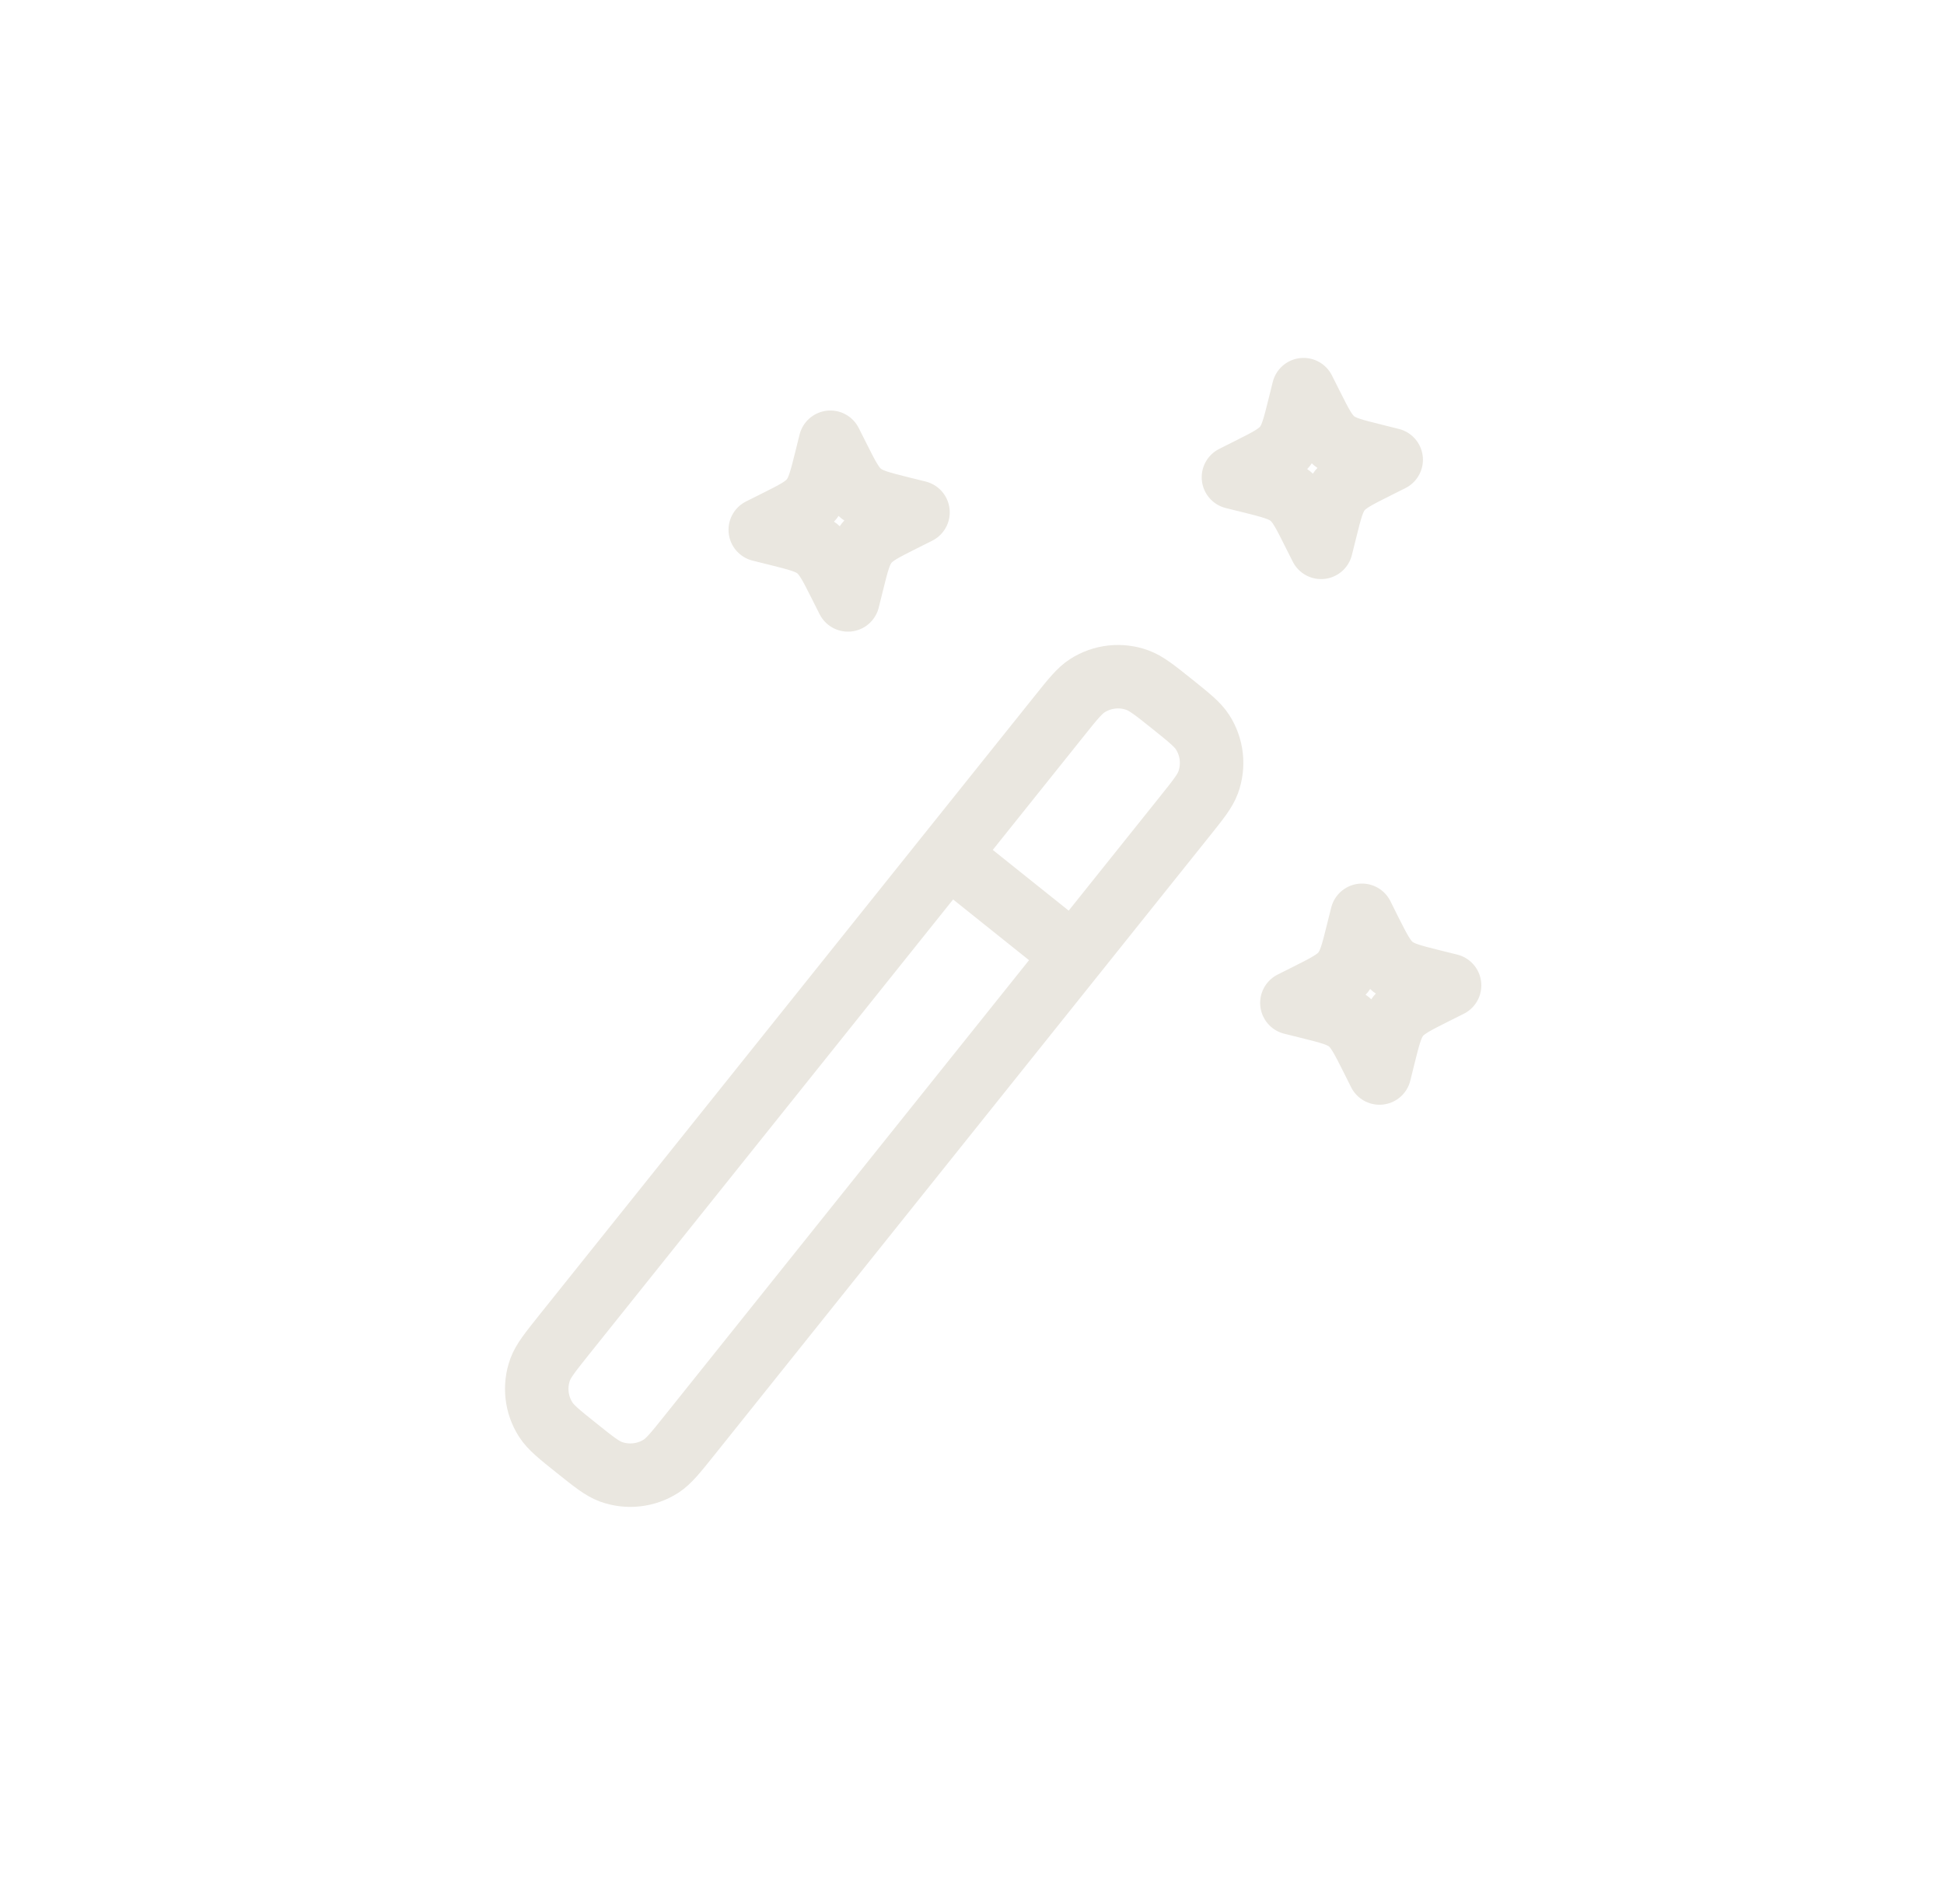 <svg xmlns="http://www.w3.org/2000/svg" width="49" height="48" viewBox="0 0 49 48" fill="none"><path d="M27.062 24.082L29.855 20.591C30.2 20.16 30.373 19.944 30.453 19.724C30.606 19.304 30.554 18.835 30.312 18.459C30.186 18.262 29.97 18.09 29.539 17.744C29.108 17.399 28.891 17.227 28.671 17.147C28.251 16.993 27.784 17.045 27.407 17.287C27.209 17.414 27.037 17.629 26.692 18.061L23.899 21.551M27.062 24.082L17.377 36.188C17.031 36.62 16.859 36.835 16.662 36.963C16.286 37.204 15.817 37.256 15.397 37.103C15.177 37.022 14.961 36.85 14.53 36.505C14.099 36.161 13.883 35.987 13.757 35.79C13.515 35.414 13.462 34.947 13.615 34.526C13.696 34.305 13.869 34.09 14.213 33.658L23.899 21.551M27.062 24.082L23.899 21.551" stroke="#EAE7E0" stroke-width="1.6" stroke-linecap="round" stroke-linejoin="round"></path><path d="M32.857 9.823L32.755 10.235C32.621 10.776 32.553 11.046 32.386 11.256C32.217 11.466 31.968 11.591 31.47 11.841L31.09 12.032L31.503 12.134C32.042 12.269 32.313 12.336 32.523 12.504C32.734 12.672 32.859 12.921 33.108 13.419L33.299 13.799L33.402 13.386C33.536 12.846 33.603 12.576 33.771 12.365C33.94 12.155 34.189 12.03 34.687 11.78L35.066 11.59L34.654 11.487C34.114 11.353 33.843 11.287 33.633 11.118C33.422 10.949 33.298 10.7 33.048 10.203L32.857 9.823Z" stroke="#EAE7E0" stroke-width="1.6" stroke-linecap="round" stroke-linejoin="round"></path><path d="M34.33 23.075L34.227 23.487C34.093 24.028 34.026 24.298 33.857 24.509C33.688 24.719 33.44 24.844 32.942 25.094L32.563 25.284L32.974 25.386C33.515 25.521 33.785 25.588 33.996 25.756C34.206 25.925 34.331 26.174 34.581 26.671L34.771 27.051L34.873 26.639C35.008 26.098 35.076 25.828 35.243 25.617C35.412 25.407 35.661 25.282 36.158 25.032L36.538 24.842L36.126 24.74C35.585 24.605 35.315 24.538 35.105 24.37C34.895 24.201 34.77 23.952 34.519 23.455L34.33 23.075Z" stroke="#EAE7E0" stroke-width="1.6" stroke-linecap="round" stroke-linejoin="round"></path><path d="M20.93 11.149L20.828 11.561C20.694 12.101 20.626 12.372 20.458 12.582C20.29 12.793 20.041 12.918 19.543 13.167L19.163 13.357L19.576 13.46C20.117 13.595 20.386 13.662 20.597 13.83C20.807 13.999 20.932 14.247 21.182 14.744L21.373 15.124L21.475 14.713C21.609 14.172 21.676 13.901 21.845 13.691C22.013 13.48 22.262 13.356 22.76 13.106L23.139 12.916L22.727 12.814C22.187 12.679 21.917 12.611 21.706 12.443C21.496 12.275 21.371 12.026 21.121 11.529L20.93 11.149Z" stroke="#EAE7E0" stroke-width="1.6" stroke-linecap="round" stroke-linejoin="round"></path></svg>